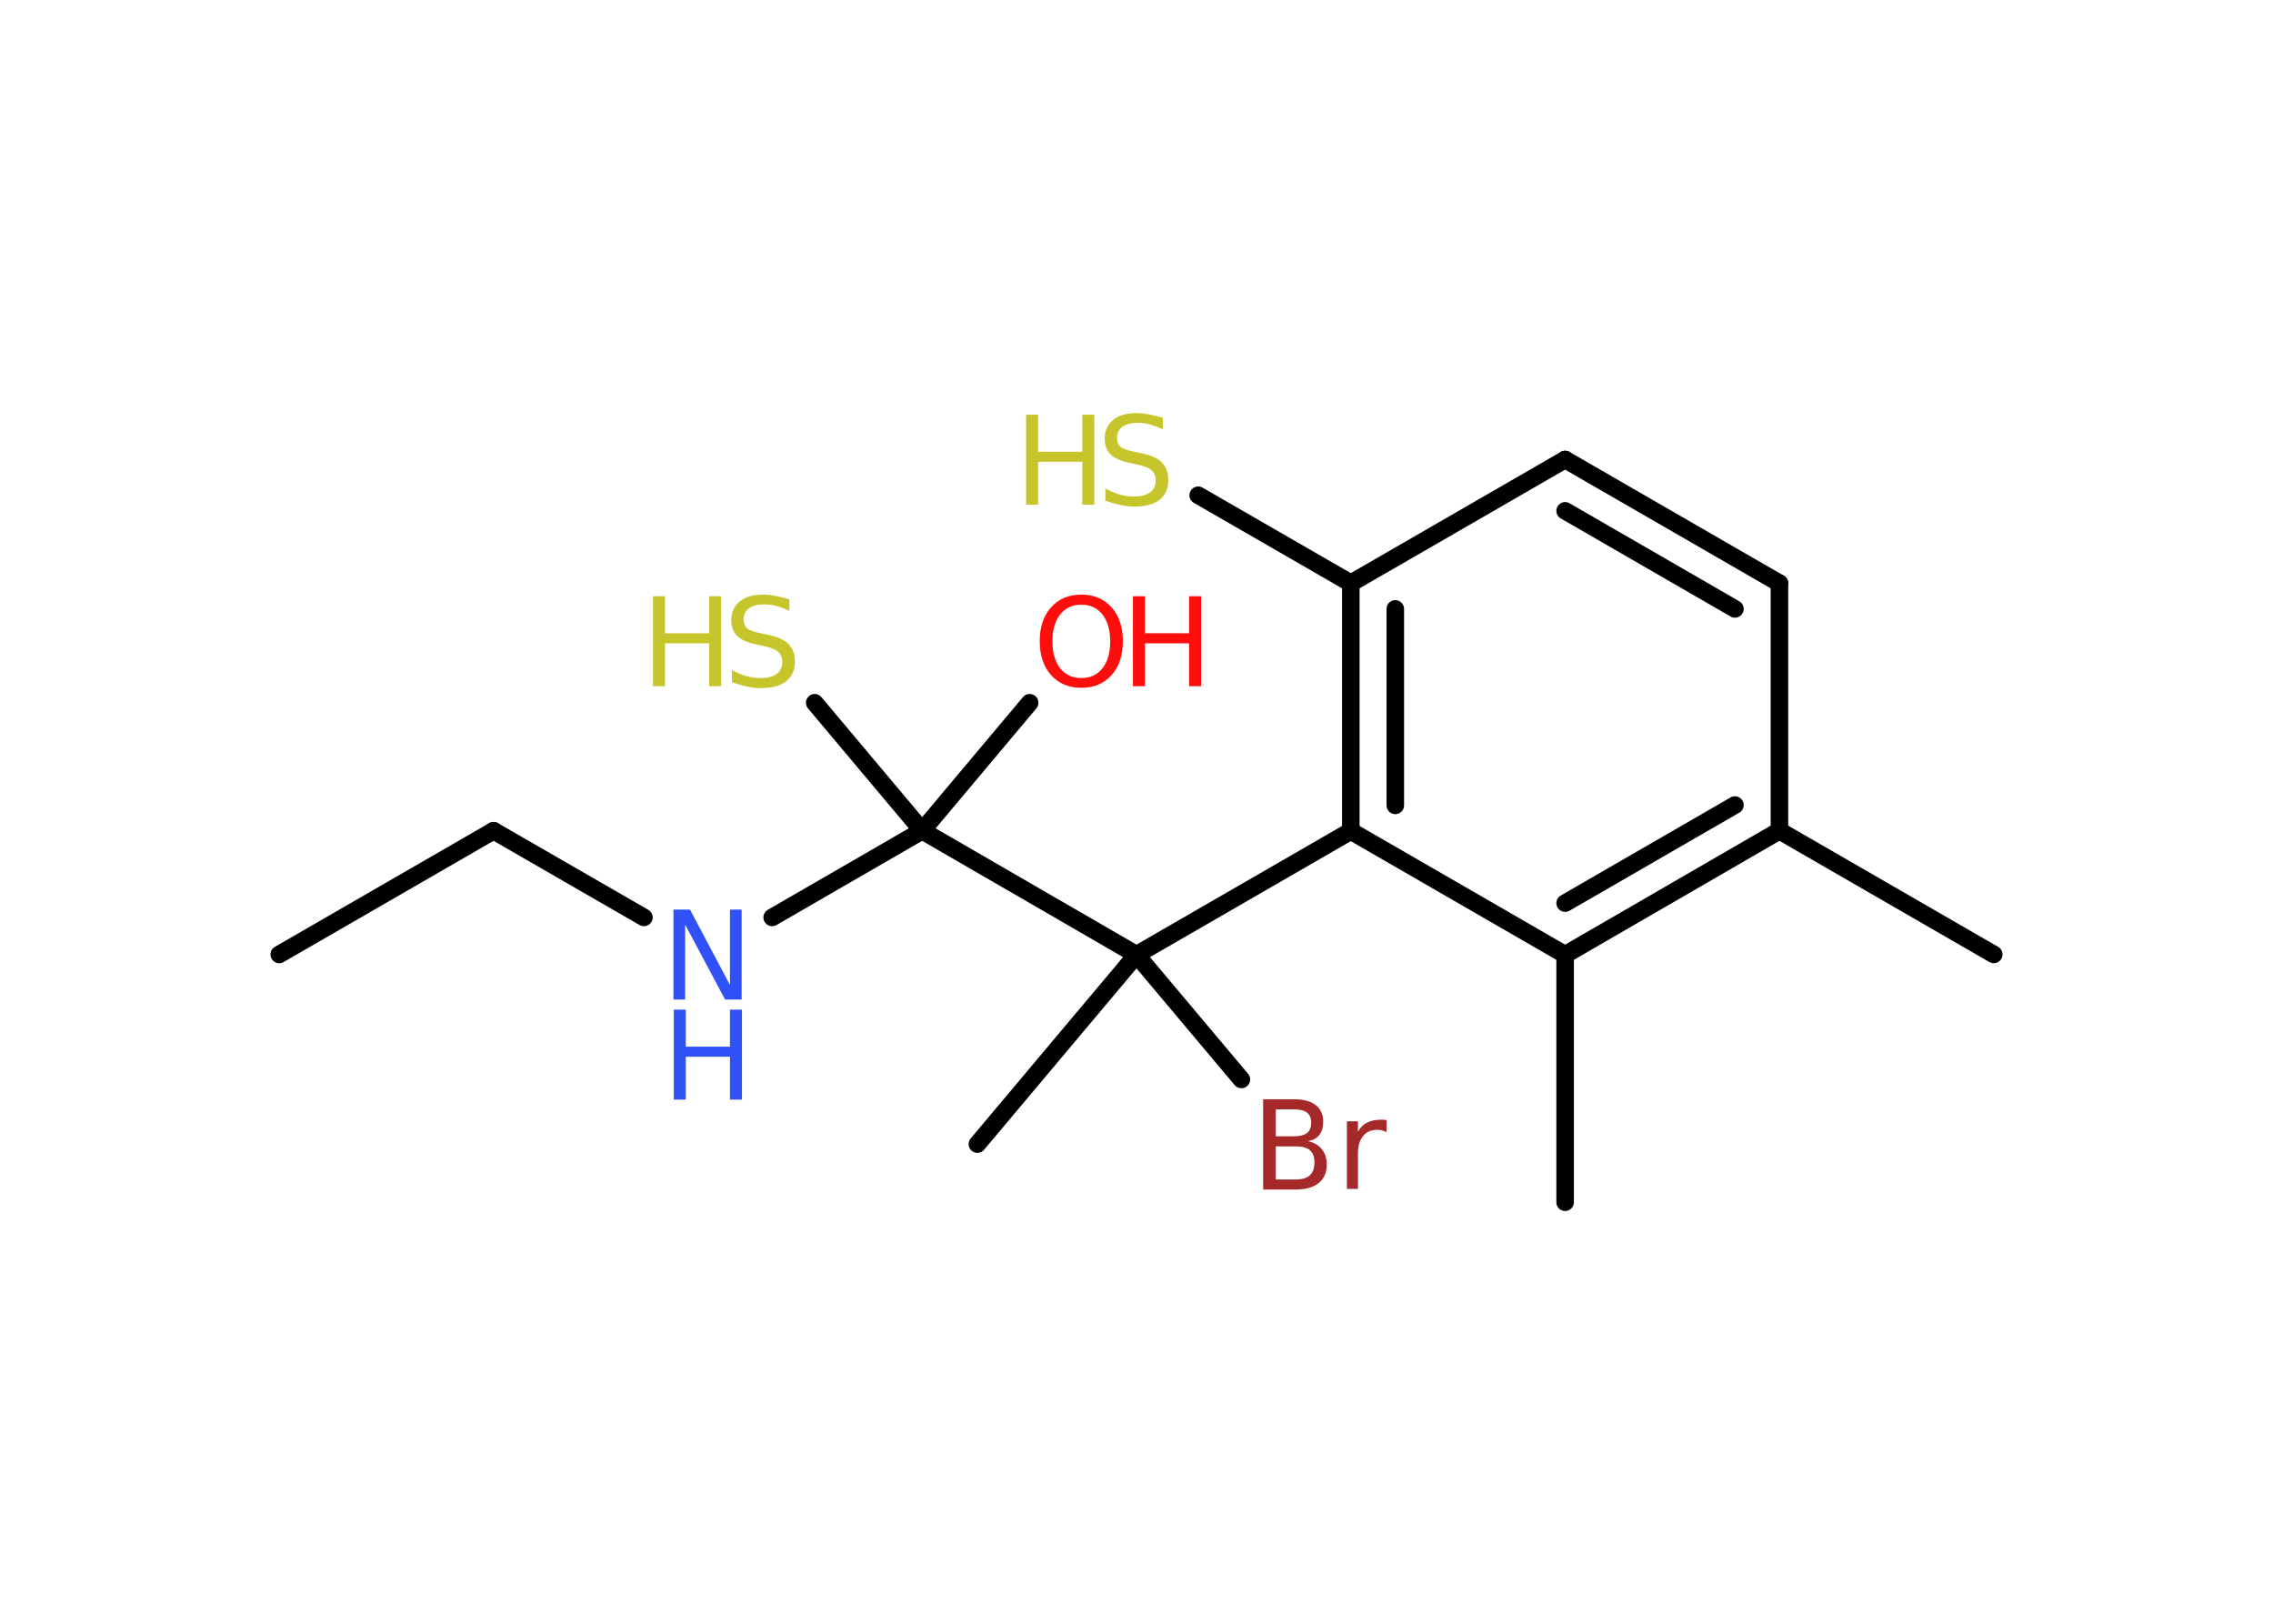 <?xml version='1.0' encoding='UTF-8'?>
<!DOCTYPE svg PUBLIC "-//W3C//DTD SVG 1.1//EN" "http://www.w3.org/Graphics/SVG/1.1/DTD/svg11.dtd">
<svg version='1.2' xmlns='http://www.w3.org/2000/svg' xmlns:xlink='http://www.w3.org/1999/xlink' width='70.0mm' height='50.0mm' viewBox='0 0 70.0 50.0'>
  <desc>Generated by the Chemistry Development Kit (http://github.com/cdk)</desc>
  <g stroke-linecap='round' stroke-linejoin='round' stroke='#000000' stroke-width='.54' fill='#C6C62C'>
    <rect x='.0' y='.0' width='70.0' height='50.0' fill='#FFFFFF' stroke='none'/>
    <g id='mol1' class='mol'>
      <line id='mol1bnd1' class='bond' x1='8.6' y1='29.39' x2='15.2' y2='25.58'/>
      <line id='mol1bnd2' class='bond' x1='15.2' y1='25.58' x2='19.83' y2='28.25'/>
      <line id='mol1bnd3' class='bond' x1='23.78' y1='28.25' x2='28.4' y2='25.58'/>
      <line id='mol1bnd4' class='bond' x1='28.4' y1='25.58' x2='31.71' y2='21.64'/>
      <line id='mol1bnd5' class='bond' x1='28.4' y1='25.58' x2='25.09' y2='21.64'/>
      <line id='mol1bnd6' class='bond' x1='28.4' y1='25.58' x2='35.0' y2='29.4'/>
      <line id='mol1bnd7' class='bond' x1='35.0' y1='29.4' x2='30.1' y2='35.23'/>
      <line id='mol1bnd8' class='bond' x1='35.0' y1='29.4' x2='38.23' y2='33.24'/>
      <line id='mol1bnd9' class='bond' x1='35.0' y1='29.4' x2='41.6' y2='25.59'/>
      <g id='mol1bnd10' class='bond'>
        <line x1='41.6' y1='17.96' x2='41.6' y2='25.59'/>
        <line x1='42.97' y1='18.75' x2='42.97' y2='24.8'/>
      </g>
      <line id='mol1bnd11' class='bond' x1='41.6' y1='17.96' x2='36.9' y2='15.25'/>
      <line id='mol1bnd12' class='bond' x1='41.6' y1='17.96' x2='48.2' y2='14.15'/>
      <g id='mol1bnd13' class='bond'>
        <line x1='54.8' y1='17.96' x2='48.2' y2='14.15'/>
        <line x1='53.43' y1='18.75' x2='48.2' y2='15.73'/>
      </g>
      <line id='mol1bnd14' class='bond' x1='54.8' y1='17.96' x2='54.8' y2='25.58'/>
      <line id='mol1bnd15' class='bond' x1='54.8' y1='25.58' x2='61.4' y2='29.39'/>
      <g id='mol1bnd16' class='bond'>
        <line x1='48.2' y1='29.4' x2='54.8' y2='25.58'/>
        <line x1='48.2' y1='27.81' x2='53.43' y2='24.79'/>
      </g>
      <line id='mol1bnd17' class='bond' x1='41.6' y1='25.59' x2='48.2' y2='29.4'/>
      <line id='mol1bnd18' class='bond' x1='48.2' y1='29.4' x2='48.2' y2='37.02'/>
      <g id='mol1atm3' class='atom'>
        <path d='M20.75 28.01h.5l1.23 2.32v-2.32h.36v2.77h-.51l-1.23 -2.31v2.31h-.36v-2.77z' stroke='none' fill='#3050F8'/>
        <path d='M20.75 31.09h.37v1.14h1.36v-1.14h.37v2.77h-.37v-1.32h-1.36v1.32h-.37v-2.77z' stroke='none' fill='#3050F8'/>
      </g>
      <g id='mol1atm5' class='atom'>
        <path d='M33.3 18.62q-.41 .0 -.65 .3q-.24 .3 -.24 .83q.0 .52 .24 .83q.24 .3 .65 .3q.41 .0 .65 -.3q.24 -.3 .24 -.83q.0 -.52 -.24 -.83q-.24 -.3 -.65 -.3zM33.3 18.31q.58 .0 .93 .39q.35 .39 .35 1.04q.0 .66 -.35 1.05q-.35 .39 -.93 .39q-.58 .0 -.93 -.39q-.35 -.39 -.35 -1.05q.0 -.65 .35 -1.04q.35 -.39 .93 -.39z' stroke='none' fill='#FF0D0D'/>
        <path d='M34.89 18.36h.37v1.14h1.36v-1.14h.37v2.77h-.37v-1.32h-1.36v1.32h-.37v-2.77z' stroke='none' fill='#FF0D0D'/>
      </g>
      <g id='mol1atm6' class='atom'>
        <path d='M24.31 18.45v.36q-.21 -.1 -.4 -.15q-.19 -.05 -.37 -.05q-.31 .0 -.47 .12q-.17 .12 -.17 .34q.0 .18 .11 .28q.11 .09 .42 .15l.23 .05q.42 .08 .62 .28q.2 .2 .2 .54q.0 .4 -.27 .61q-.27 .21 -.79 .21q-.2 .0 -.42 -.05q-.22 -.05 -.46 -.13v-.38q.23 .13 .45 .19q.22 .06 .43 .06q.32 .0 .5 -.13q.17 -.13 .17 -.36q.0 -.21 -.13 -.32q-.13 -.11 -.41 -.17l-.23 -.05q-.42 -.08 -.61 -.26q-.19 -.18 -.19 -.49q.0 -.37 .26 -.58q.26 -.21 .71 -.21q.19 .0 .39 .04q.2 .04 .41 .1z' stroke='none'/>
        <path d='M20.11 18.36h.37v1.14h1.36v-1.14h.37v2.77h-.37v-1.32h-1.36v1.32h-.37v-2.77z' stroke='none'/>
      </g>
      <path id='mol1atm9' class='atom' d='M39.29 35.3v1.02h.6q.31 .0 .45 -.13q.14 -.13 .14 -.39q.0 -.26 -.14 -.38q-.14 -.12 -.45 -.12h-.6zM39.29 34.16v.83h.55q.27 .0 .41 -.1q.13 -.1 .13 -.32q.0 -.21 -.13 -.31q-.13 -.1 -.41 -.1h-.55zM38.91 33.85h.95q.43 .0 .66 .18q.23 .18 .23 .51q.0 .26 -.12 .41q-.12 .15 -.35 .19q.28 .06 .43 .25q.15 .19 .15 .47q.0 .37 -.25 .57q-.25 .2 -.72 .2h-.99v-2.77zM42.7 34.86q-.06 -.03 -.13 -.05q-.07 -.02 -.15 -.02q-.29 .0 -.44 .19q-.16 .19 -.16 .54v1.09h-.34v-2.08h.34v.32q.1 -.19 .28 -.28q.17 -.09 .42 -.09q.04 .0 .08 .0q.04 .0 .1 .01v.35z' stroke='none' fill='#A62929'/>
      <g id='mol1atm12' class='atom'>
        <path d='M35.81 12.86v.36q-.21 -.1 -.4 -.15q-.19 -.05 -.37 -.05q-.31 .0 -.47 .12q-.17 .12 -.17 .34q.0 .18 .11 .28q.11 .09 .42 .15l.23 .05q.42 .08 .62 .28q.2 .2 .2 .54q.0 .4 -.27 .61q-.27 .21 -.79 .21q-.2 .0 -.42 -.05q-.22 -.05 -.46 -.13v-.38q.23 .13 .45 .19q.22 .06 .43 .06q.32 .0 .5 -.13q.17 -.13 .17 -.36q.0 -.21 -.13 -.32q-.13 -.11 -.41 -.17l-.23 -.05q-.42 -.08 -.61 -.26q-.19 -.18 -.19 -.49q.0 -.37 .26 -.58q.26 -.21 .71 -.21q.19 .0 .39 .04q.2 .04 .41 .1z' stroke='none'/>
        <path d='M31.6 12.77h.37v1.14h1.36v-1.14h.37v2.77h-.37v-1.32h-1.36v1.32h-.37v-2.77z' stroke='none'/>
      </g>
    </g>
  </g>
</svg>
